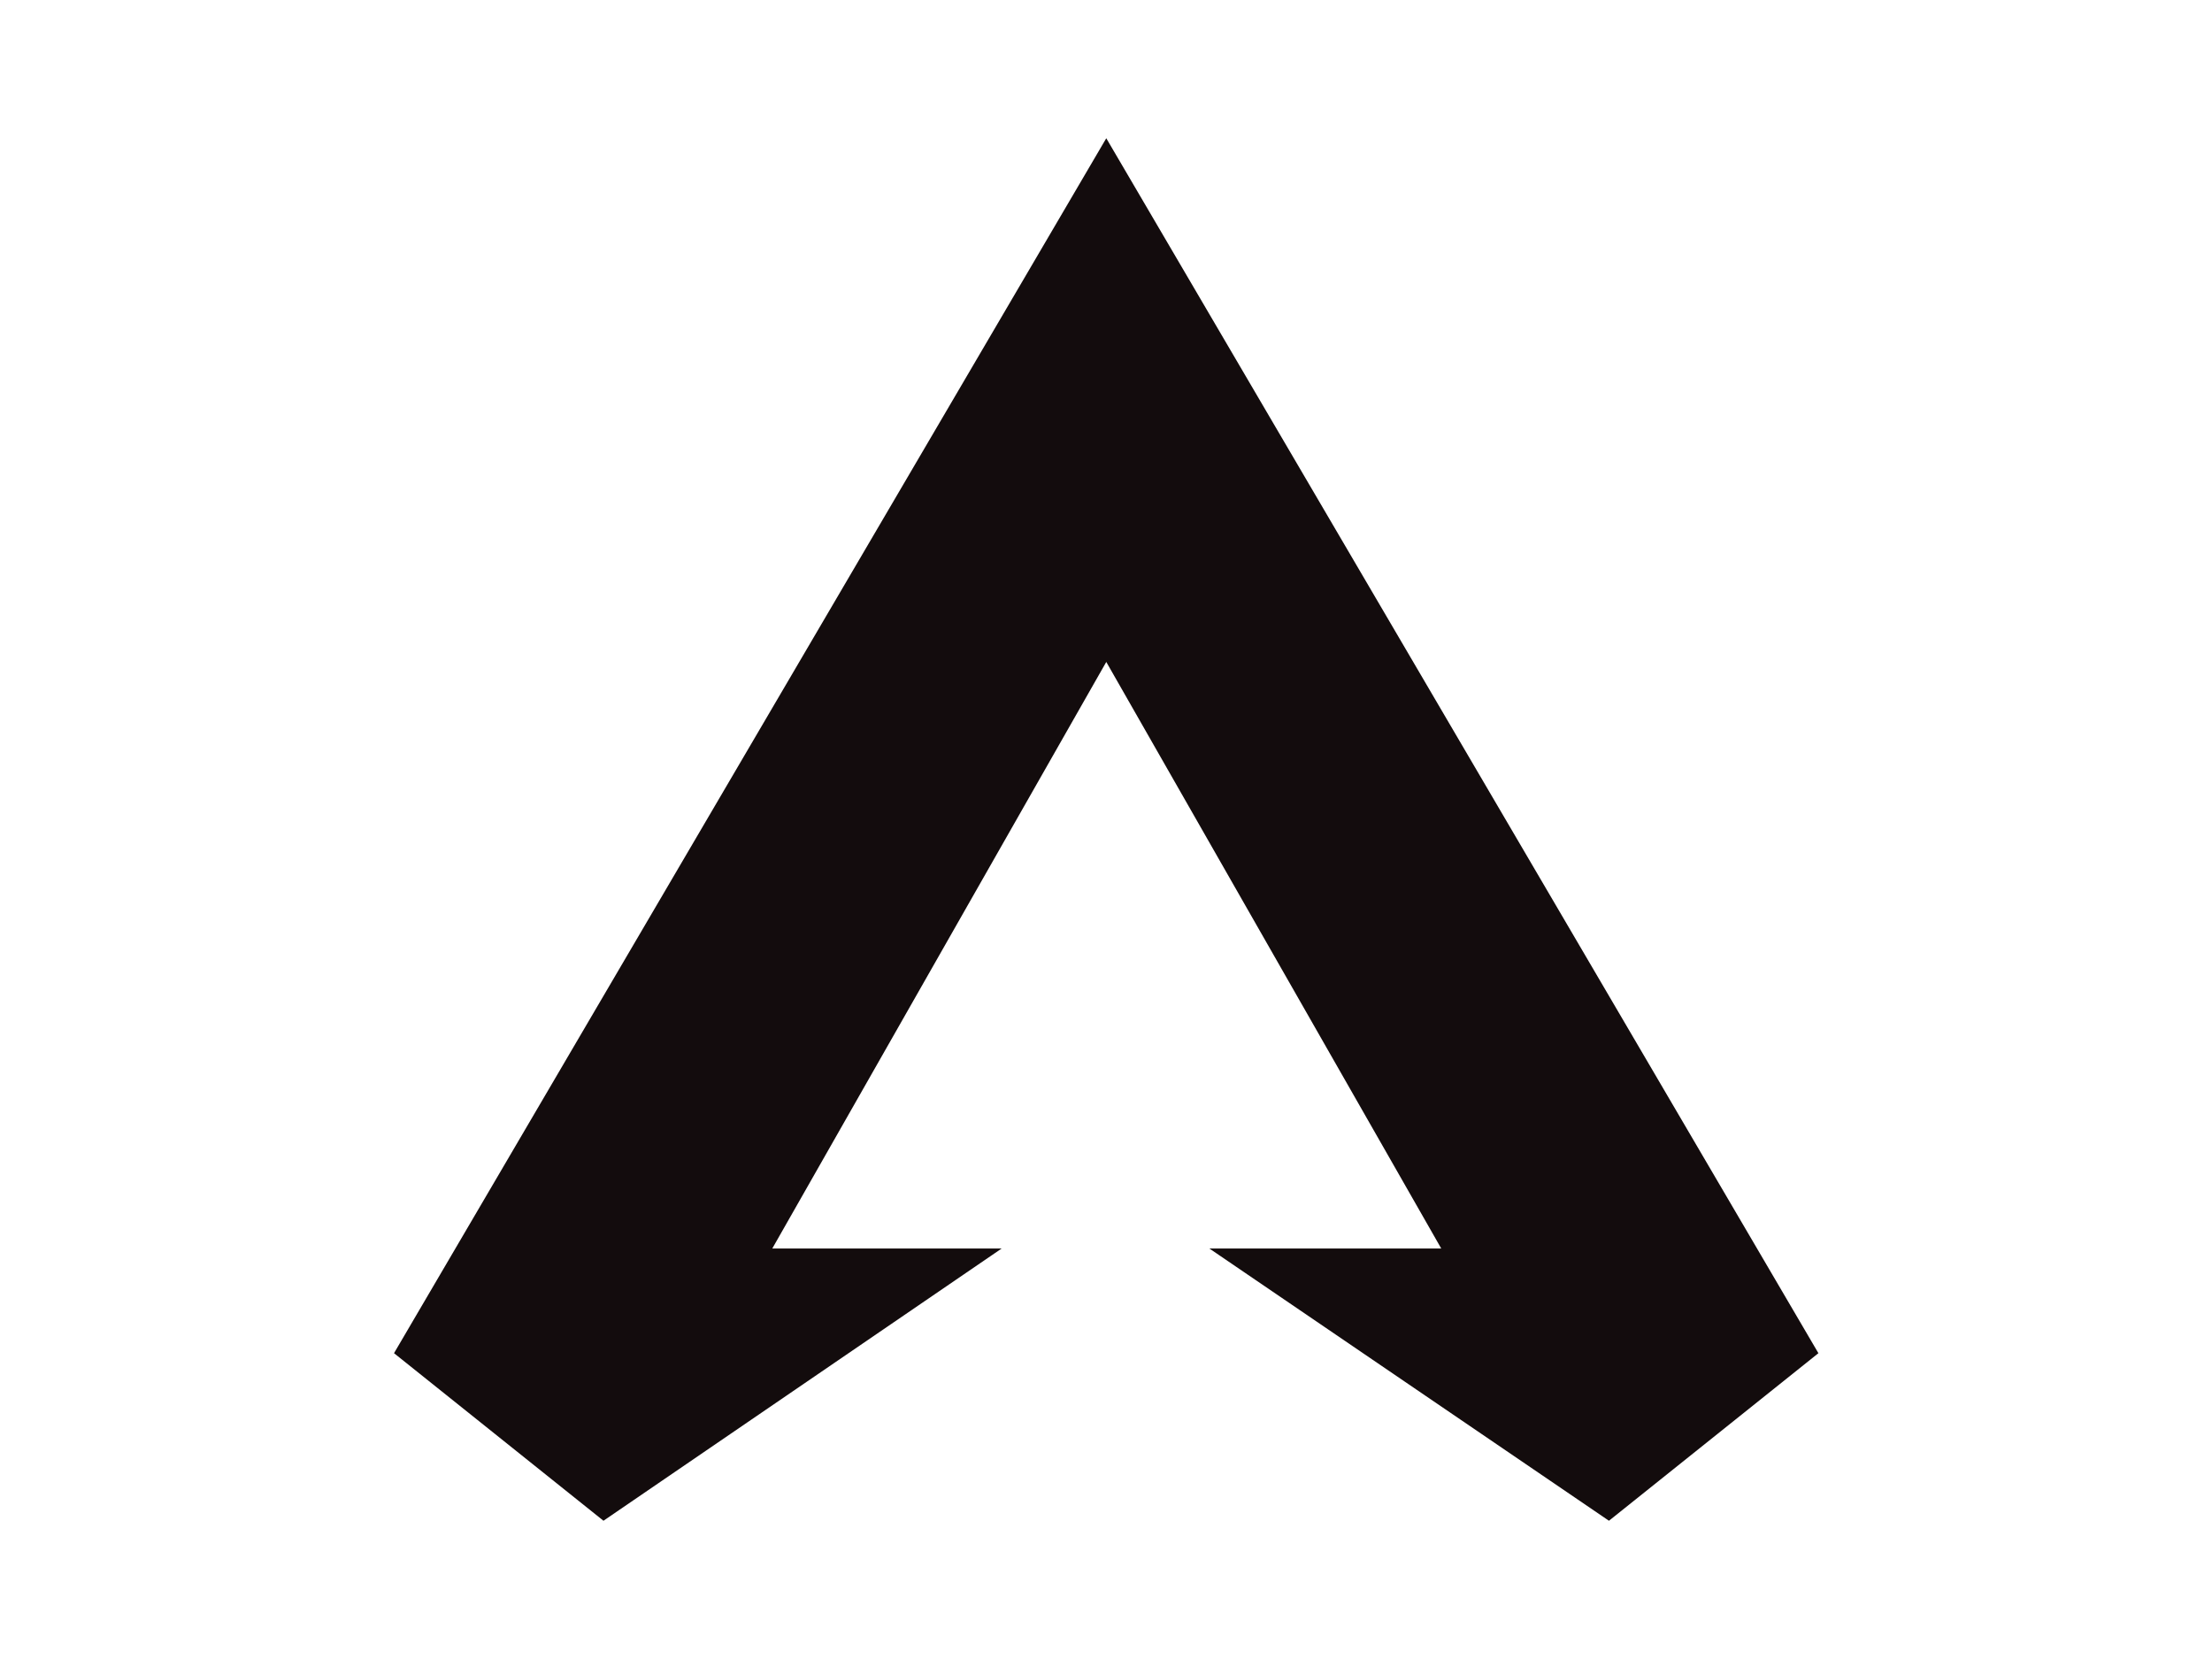 <?xml version="1.0" encoding="utf-8"?>
<!-- Generator: Adobe Illustrator 19.2.1, SVG Export Plug-In . SVG Version: 6.00 Build 0)  -->
<svg version="1.1" id="Capa_1" xmlns="http://www.w3.org/2000/svg" xmlns:xlink="http://www.w3.org/1999/xlink" x="0px" y="0px"
	 viewBox="0 0 1600 1200" style="enable-background:new 0 0 1600 1200;" xml:space="preserve">
<style type="text/css">
	.st0{fill:#130C0D;}
</style>
<polygon class="st0" points="800.2,100 1315.3,978.8 1163.8,1100 874.8,903.1 1042.5,903.1 800.2,478.8 558.6,903.1 724.5,903.1 
	436.5,1100 285,978.8 "/>
</svg>
